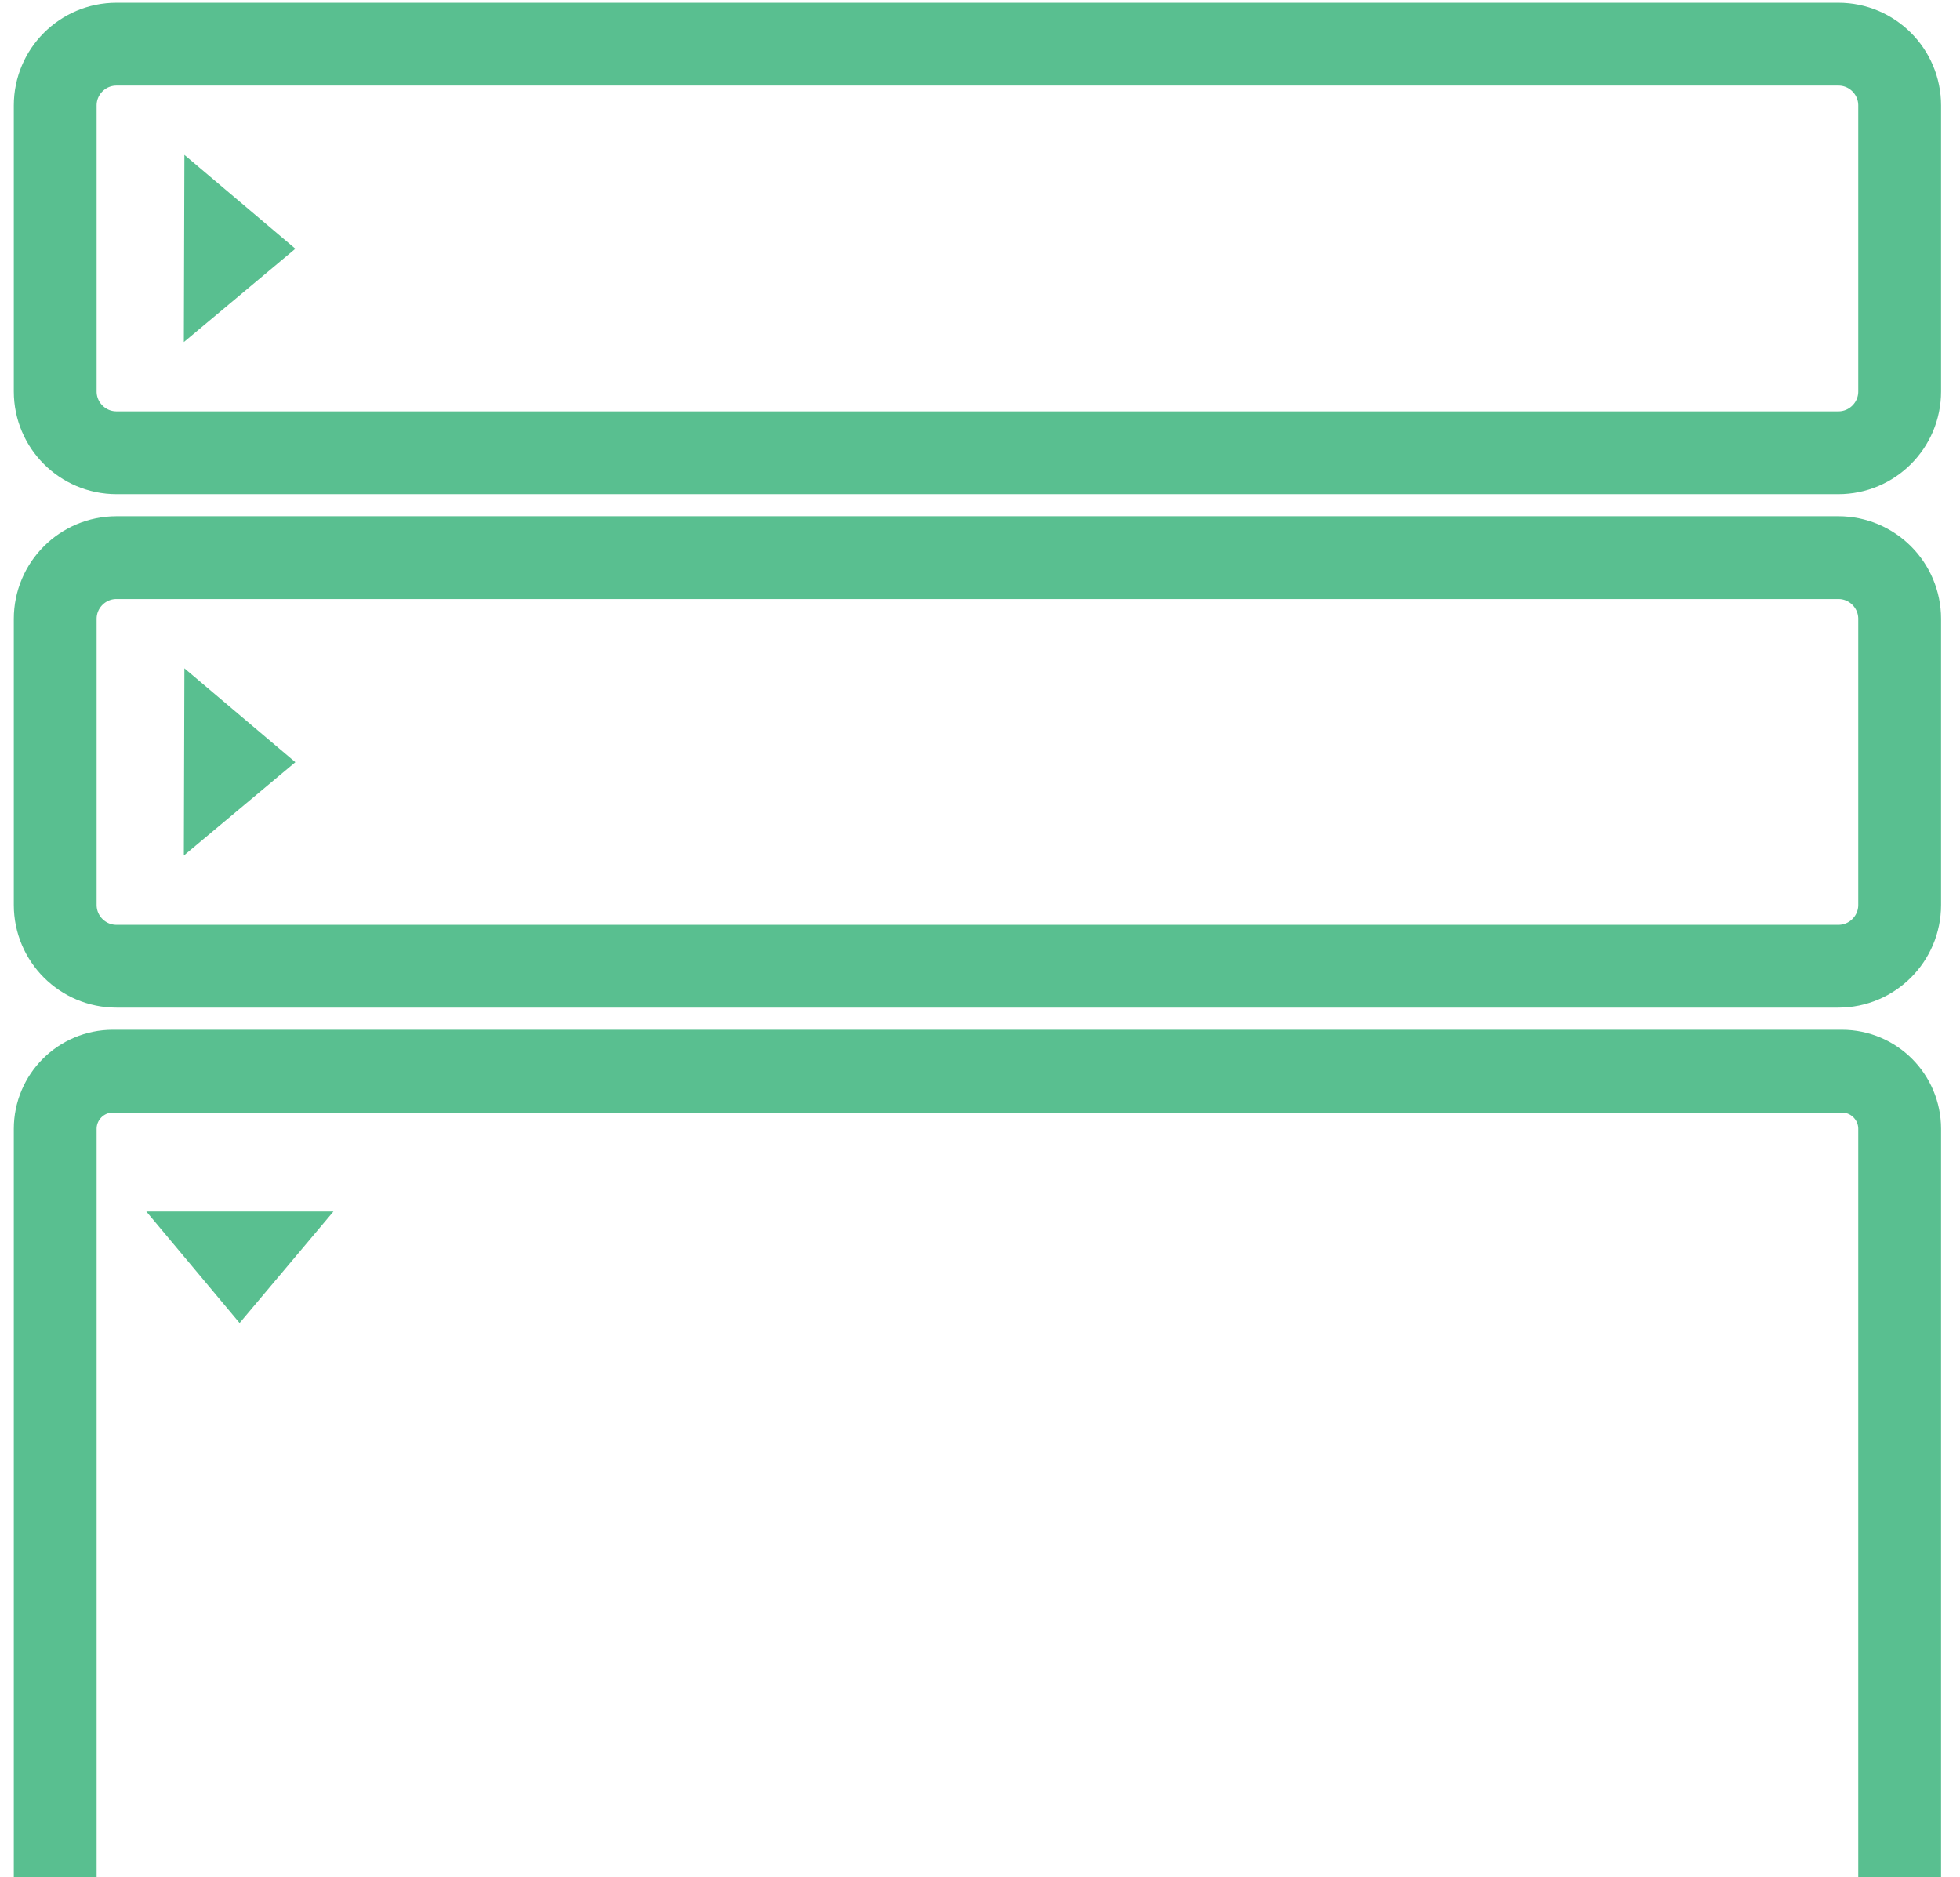 <svg viewBox="0 0 355 340" xmlns="http://www.w3.org/2000/svg" fill-rule="evenodd" clip-rule="evenodd" stroke-linecap="round" stroke-linejoin="round" stroke-miterlimit="1.5">
  <path fill="none" d="M0 0h354.612v413.197H0z"/>
  <path d="M344.071 19.1c0-6.126-4.974-11.1-11.1-11.1H21.1C14.974 8 10 12.974 10 19.1v51.8C10 77.026 14.974 82 21.1 82h311.871c6.126 0 11.1-4.974 11.1-11.1V19.1z" fill="none" stroke="#59bf90" stroke-width="15"/>
  <path d="M33.4 28.05l20.1 17-20.2 16.9.1-33.9z" fill="#59bf90" fill-rule="nonzero"/>
  <path d="M344.071 112.094c0-6.126-4.974-11.1-11.1-11.1H21.1c-6.126 0-11.1 4.974-11.1 11.1v51.8c0 6.126 4.974 11.1 11.1 11.1h311.871c6.126 0 11.1-4.974 11.1-11.1v-51.8z" fill="none" stroke="#59bf90" stroke-width="15"/>
  <path d="M33.4 121.044l20.1 17-20.2 16.9.1-33.9z" fill="#59bf90" fill-rule="nonzero"/>
  <g>
    <path d="M344.071 204.45c0-5.767-4.683-10.45-10.45-10.45H20.45C14.683 194 10 198.683 10 204.45v188.101c0 5.767 4.683 10.45 10.45 10.45h313.171c5.767 0 10.45-4.683 10.45-10.45V204.45z" fill="none" stroke="#59bf90" stroke-width="15"/>
    <path d="M60.4 219.415l-17 20.2-16.9-20.2h33.9z" fill="#59bf90" fill-rule="nonzero"/>
  </g>
</svg>